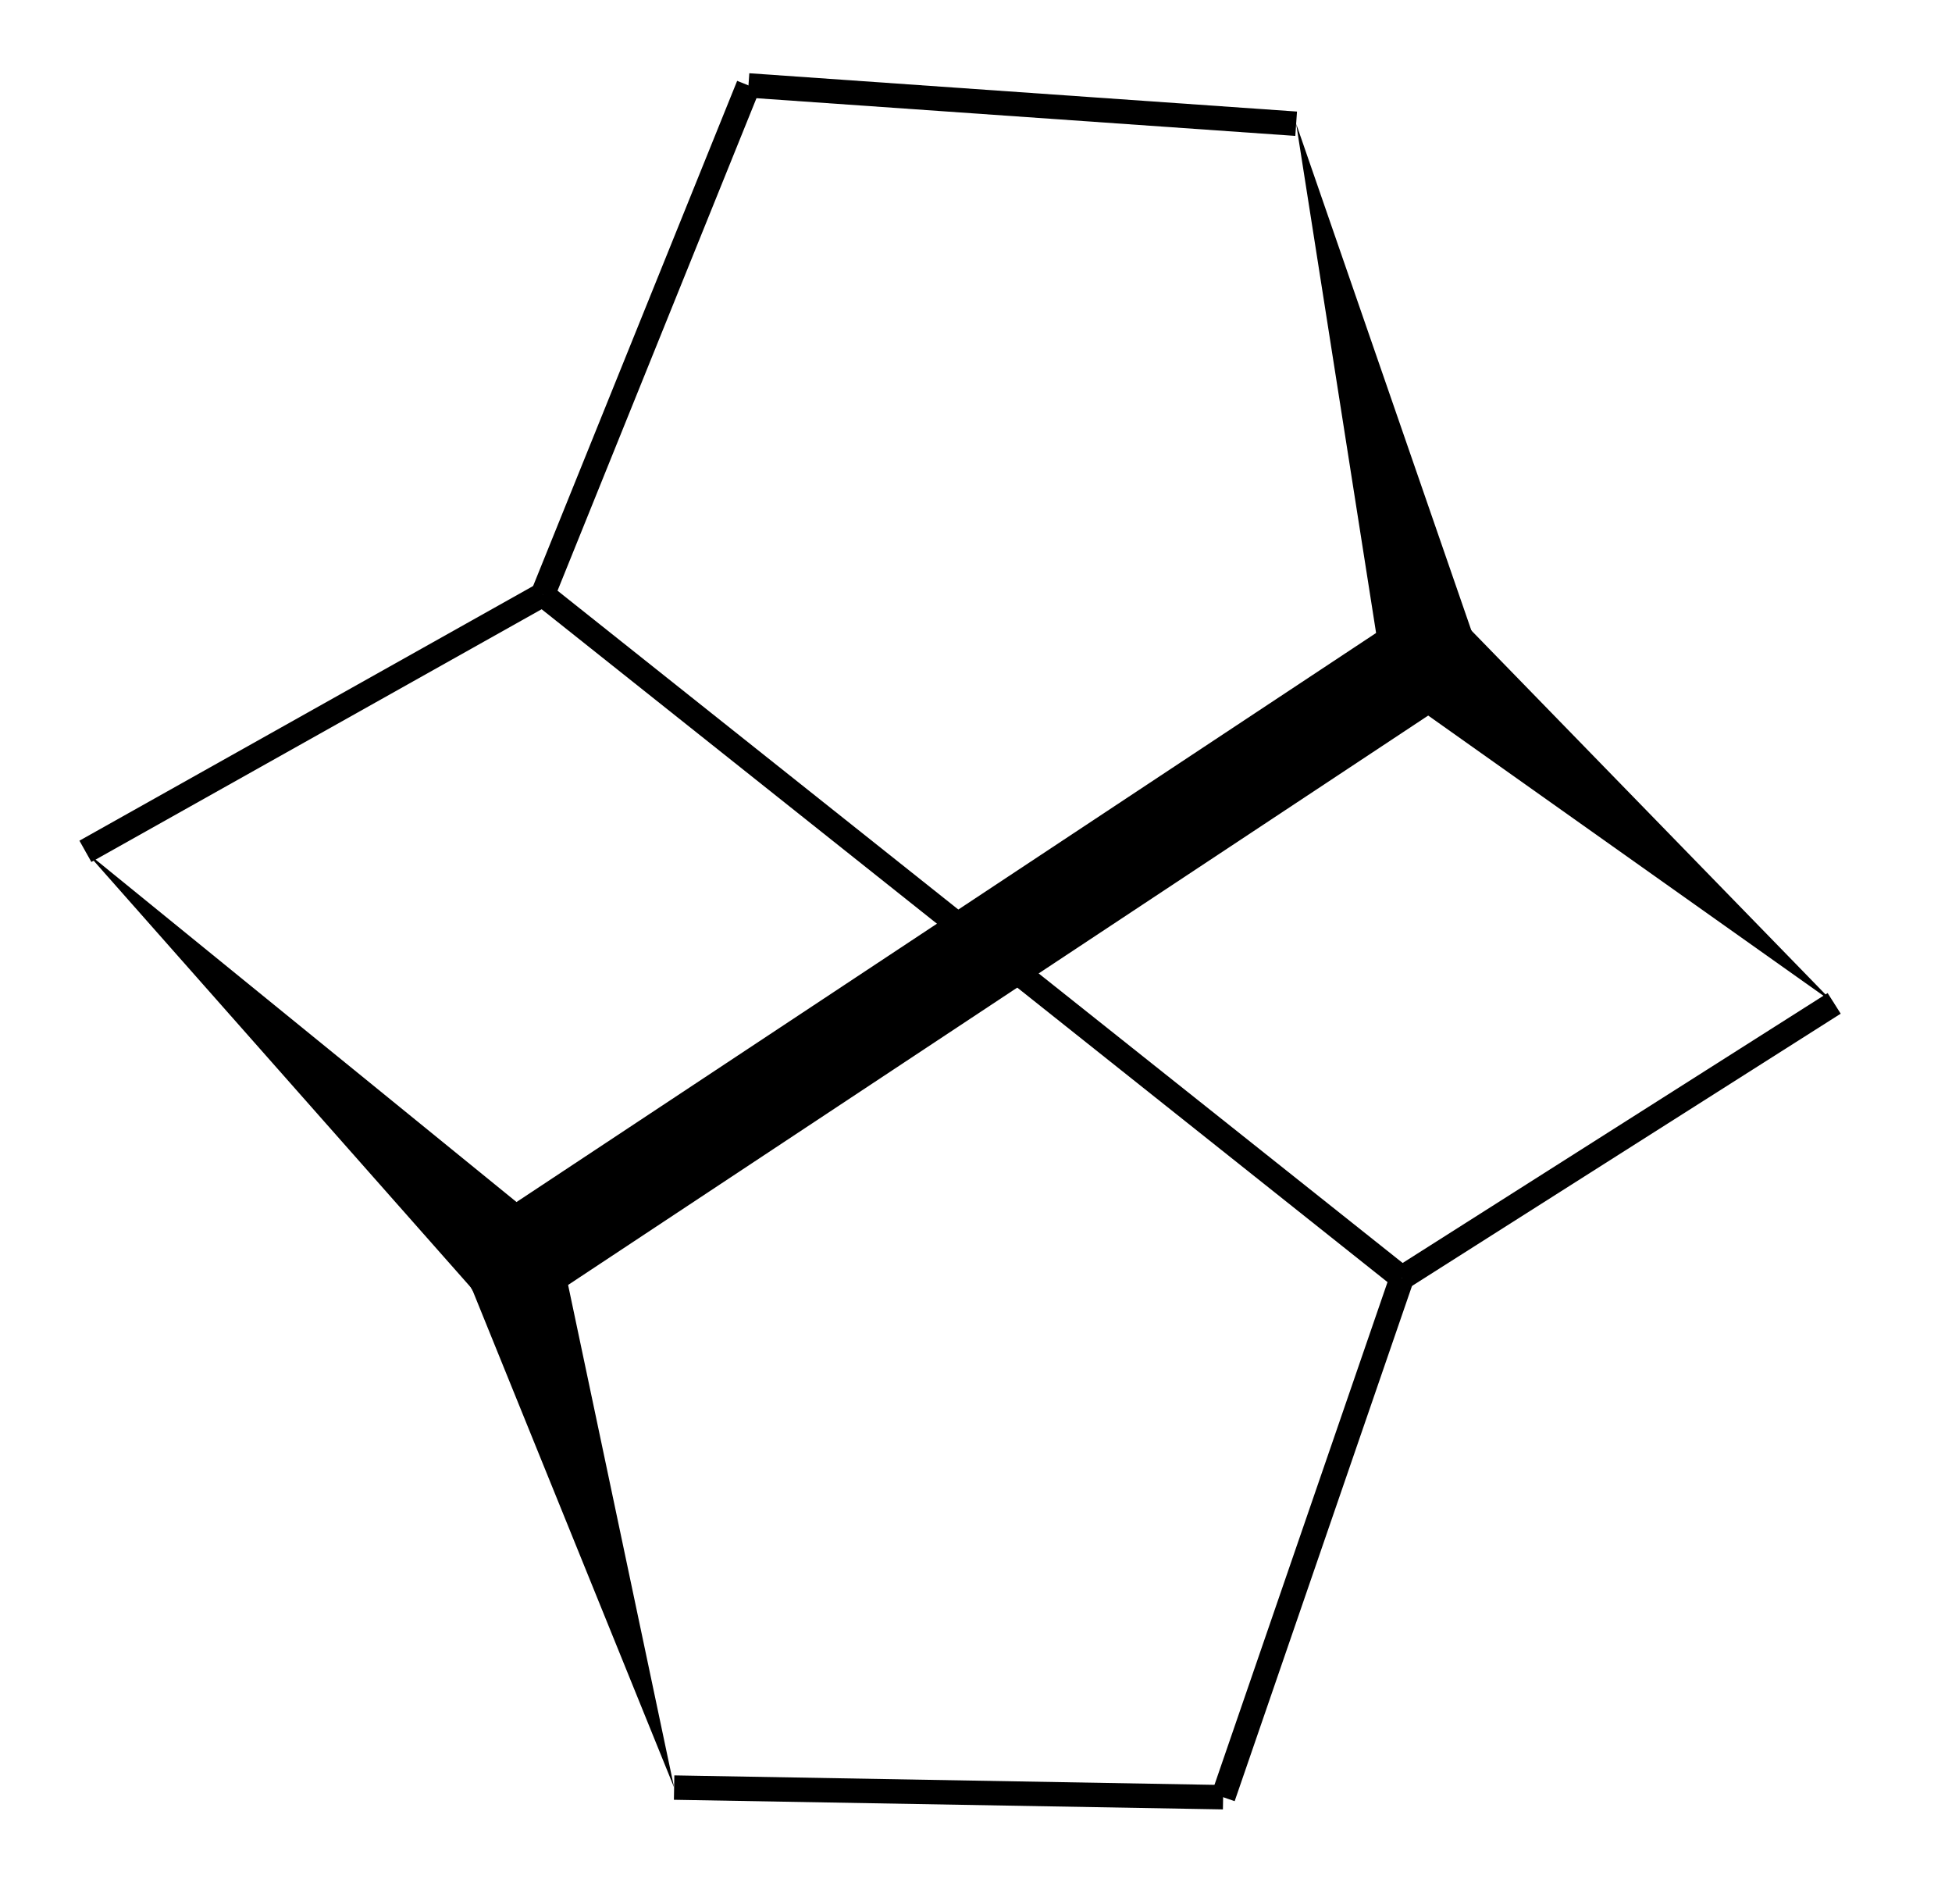 <?xml version='1.0'?>
<!DOCTYPE svg PUBLIC '-//W3C//DTD SVG 1.1//EN' 'http://www.w3.org/Graphics/SVG/1.1/DTD/svg11.dtd'>
<svg width='80pt' height='78pt' viewBox='0 0 80 78' version='1.1' xmlns="http://www.w3.org/2000/svg" xmlns:xlink="http://www.w3.org/1999/xlink">
<title>twistane/molec_B3LYPp2p.xyz</title>
<g>
<path style="fill:none;stroke-width:4;stroke-linecap:butt;stroke-linejoin:miter;stroke:rgb(0%,0%,0%);stroke-opacity:1;stroke-miterlimit:10;" d="M 119.257 96.054 L 81.745 120.882 " transform="matrix(1,0,0,1,-60.695,-69.152)"/>
<path style="fill:none;stroke-width:1;stroke-linecap:butt;stroke-linejoin:miter;stroke:rgb(0%,0%,0%);stroke-opacity:1;stroke-miterlimit:10;" d="M 82.941 93.515 L 118.148 121.515 " transform="matrix(1,0,0,1,-60.695,-69.152)"/>
<path style=" stroke:none;fill-rule:nonzero;fill:rgb(0%,0%,0%);fill-opacity:1;" d="M 75.172 41.113 L 59.863 25.383 L 57.266 28.422 Z M 75.172 41.113 "/>
<path style="fill:none;stroke-width:1;stroke-linecap:butt;stroke-linejoin:miter;stroke:rgb(0%,0%,0%);stroke-opacity:1;stroke-miterlimit:10;" d="M 135.866 110.265 L 118.148 121.515 " transform="matrix(1,0,0,1,-60.695,-69.152)"/>
<path style=" stroke:none;fill-rule:nonzero;fill:rgb(0%,0%,0%);fill-opacity:1;" d="M 3.5 34.883 L 19.668 53.172 L 22.438 50.285 Z M 3.5 34.883 "/>
<path style="fill:none;stroke-width:1;stroke-linecap:butt;stroke-linejoin:miter;stroke:rgb(0%,0%,0%);stroke-opacity:1;stroke-miterlimit:10;" d="M 82.941 93.515 L 91.37 72.652 " transform="matrix(1,0,0,1,-60.695,-69.152)"/>
<path style="fill:none;stroke-width:1;stroke-linecap:butt;stroke-linejoin:miter;stroke:rgb(0%,0%,0%);stroke-opacity:1;stroke-miterlimit:10;" d="M 91.37 72.652 L 113.816 74.222 " transform="matrix(1,0,0,1,-60.695,-69.152)"/>
<path style=" stroke:none;fill-rule:nonzero;fill:rgb(0%,0%,0%);fill-opacity:1;" d="M 53.121 5.07 L 56.625 27.387 L 60.504 26.418 Z M 53.121 5.07 "/>
<path style="fill:none;stroke-width:1;stroke-linecap:butt;stroke-linejoin:miter;stroke:rgb(0%,0%,0%);stroke-opacity:1;stroke-miterlimit:10;" d="M 118.148 121.515 L 110.823 142.792 " transform="matrix(1,0,0,1,-60.695,-69.152)"/>
<path style="fill:none;stroke-width:1;stroke-linecap:butt;stroke-linejoin:miter;stroke:rgb(0%,0%,0%);stroke-opacity:1;stroke-miterlimit:10;" d="M 82.941 93.515 L 64.195 104.035 " transform="matrix(1,0,0,1,-60.695,-69.152)"/>
<path style=" stroke:none;fill-rule:nonzero;fill:rgb(0%,0%,0%);fill-opacity:1;" d="M 27.629 73.246 L 22.965 51.145 L 19.141 52.316 Z M 27.629 73.246 "/>
<path style="fill:none;stroke-width:1;stroke-linecap:butt;stroke-linejoin:miter;stroke:rgb(0%,0%,0%);stroke-opacity:1;stroke-miterlimit:10;" d="M 110.823 142.792 L 88.323 142.398 " transform="matrix(1,0,0,1,-60.695,-69.152)"/>
<path style=" stroke:none;fill-rule:nonzero;fill:rgb(0%,0%,0%);fill-opacity:1;" d="M 23.051 51.73 C 23.051 54.398 19.051 54.398 19.051 51.73 C 19.051 49.062 23.051 49.062 23.051 51.73 "/>
<path style=" stroke:none;fill-rule:nonzero;fill:rgb(0%,0%,0%);fill-opacity:1;" d="M 60.562 26.902 C 60.562 29.566 56.562 29.566 56.562 26.902 C 56.562 24.234 60.562 24.234 60.562 26.902 "/>
</g>
</svg>
